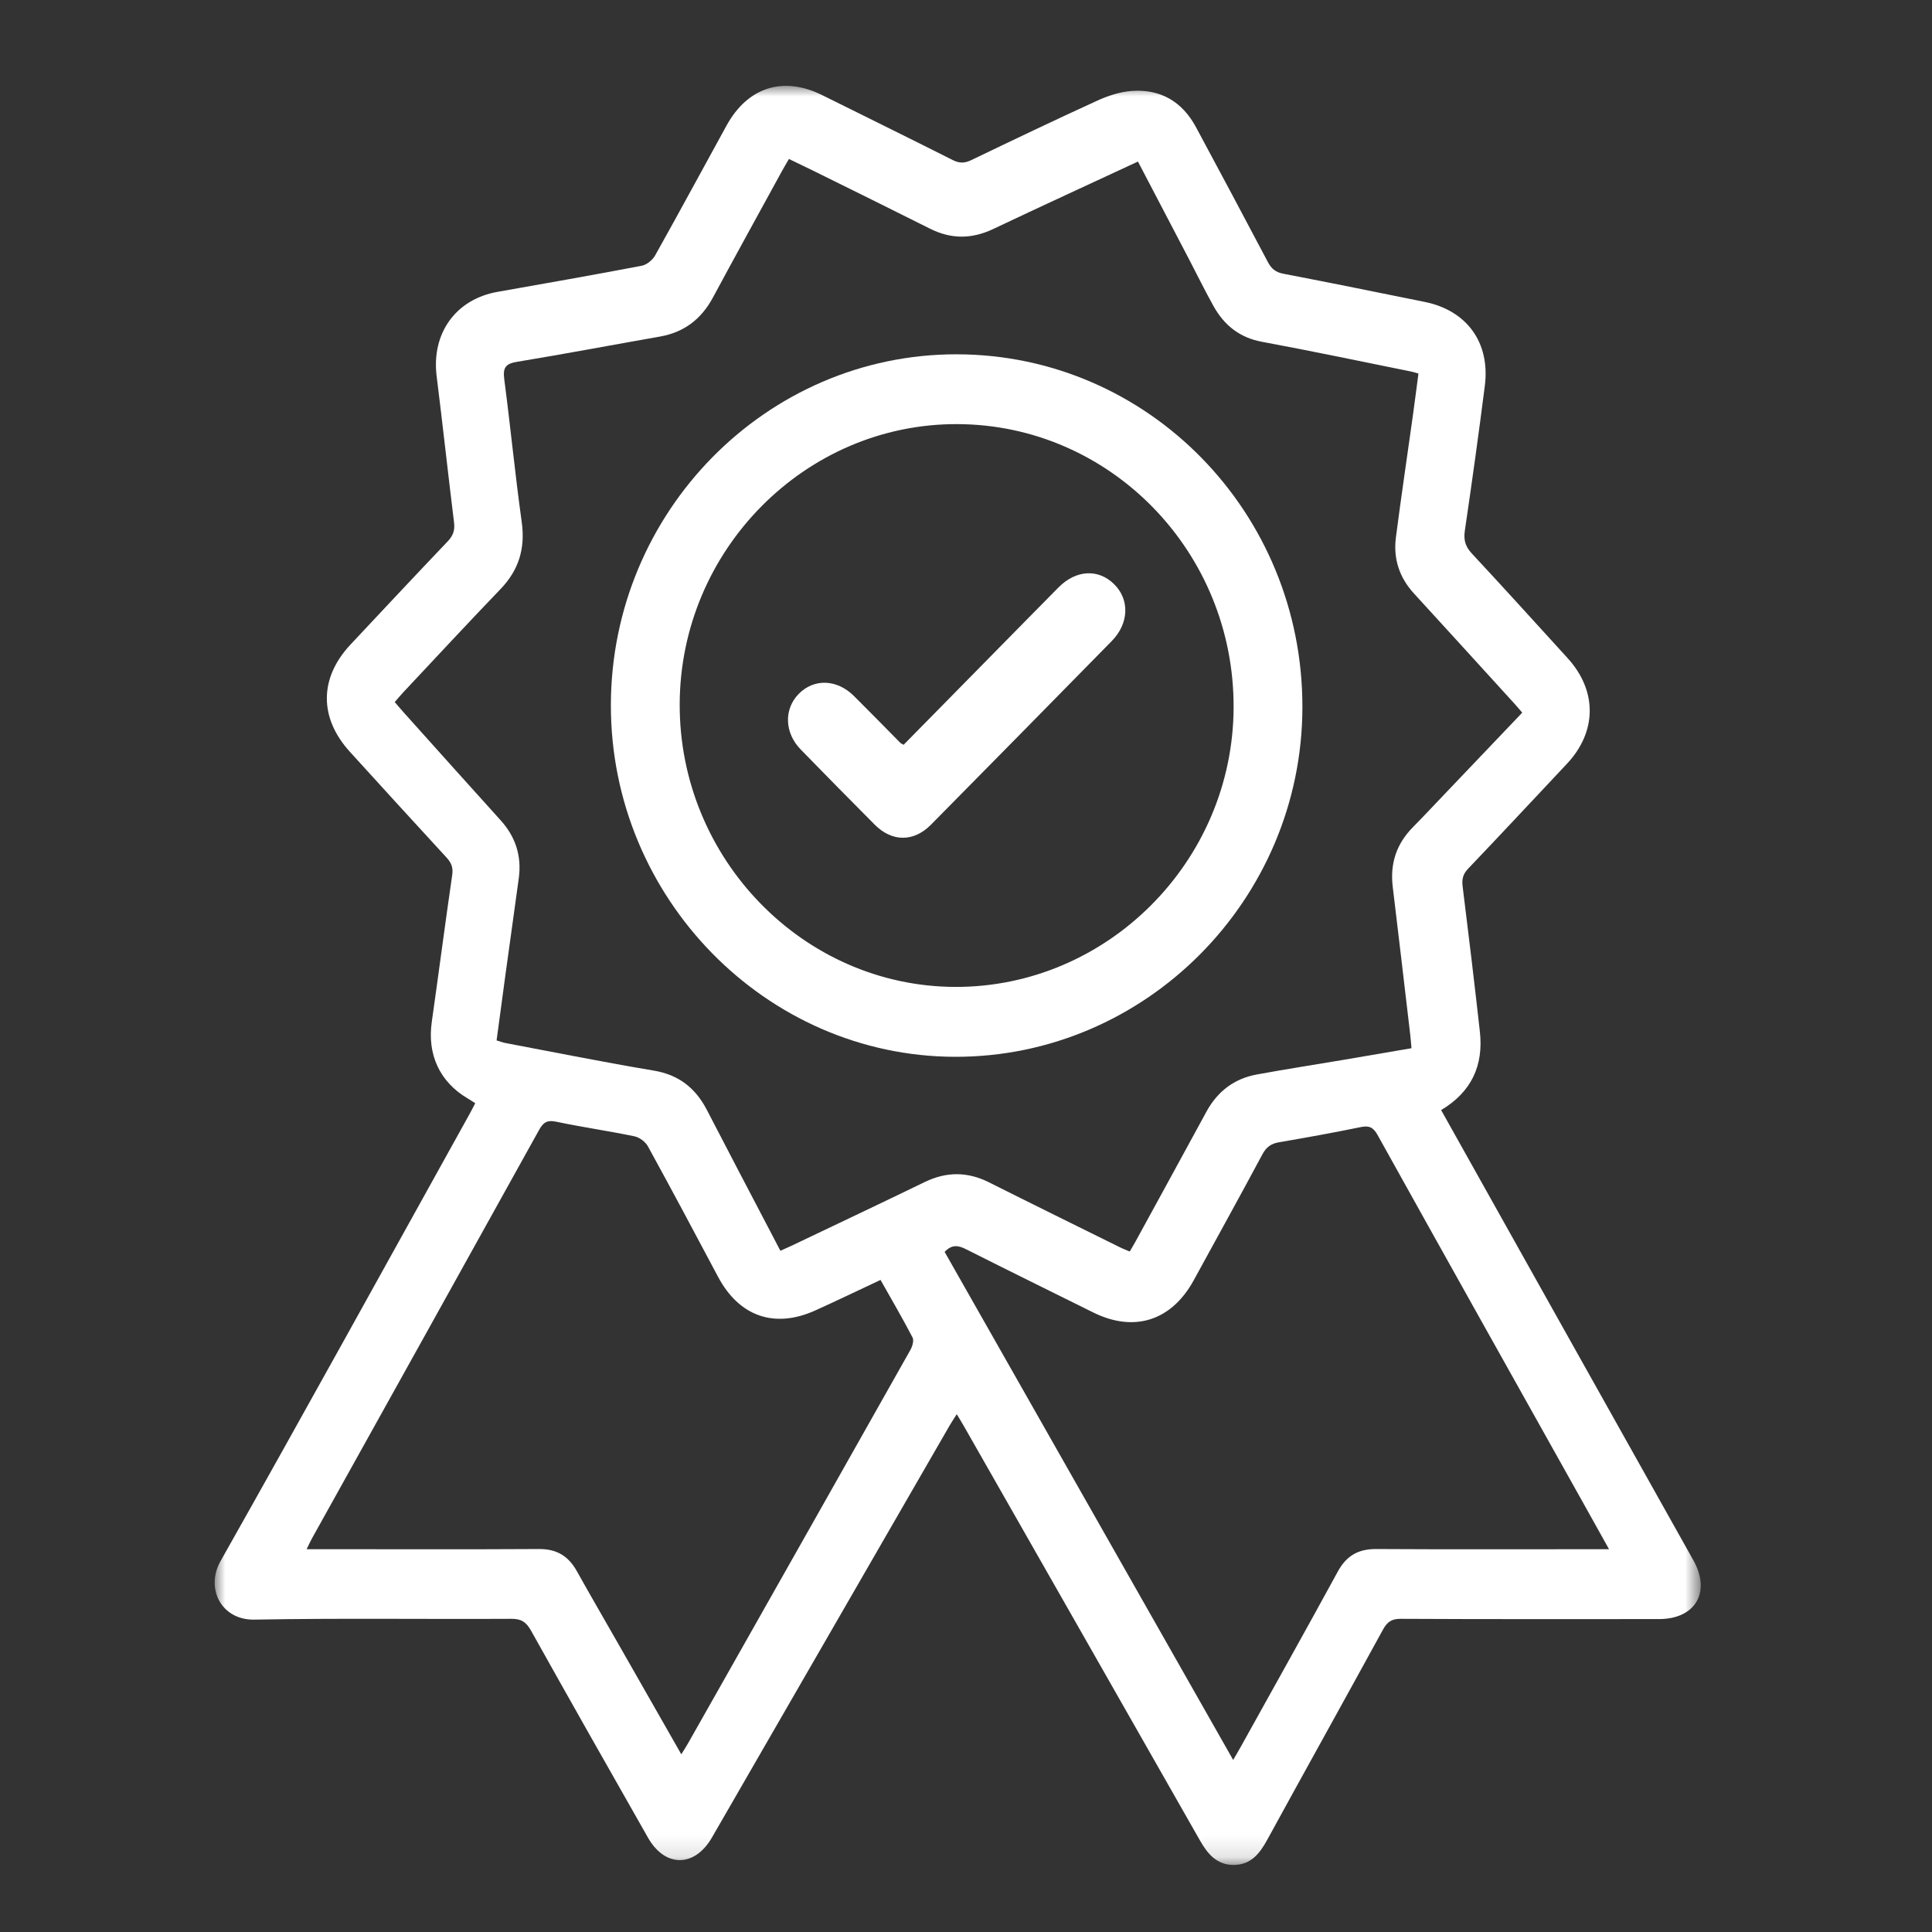 <svg width="90" height="90" viewBox="0 0 90 90" fill="none" xmlns="http://www.w3.org/2000/svg">
<rect x="0" y="0" width="90" height="90" fill="#333333" stroke="none"/>
<mask id="mask0" mask-type="alpha" maskUnits="userSpaceOnUse" x="0" y="0" width="90" height="90">
<rect width="90" height="90" fill="#C4C4C4"/>
</mask>
<g mask="url(#mask0)">
<mask id="mask1" mask-type="alpha" maskUnits="userSpaceOnUse" x="10" y="4" width="70" height="83">
<path fill-rule="evenodd" clip-rule="evenodd" d="M10 4H79.228V86.876H10V4Z" fill="white"/>
</mask>
<g mask="url(#mask1)">
<path fill-rule="evenodd" clip-rule="evenodd" d="M41.019 59.624C39.955 60.122 38.971 60.599 37.974 61.048C36.071 61.904 34.429 61.321 33.448 59.475C32.369 57.445 31.289 55.416 30.183 53.402C30.066 53.189 29.79 52.983 29.556 52.934C28.347 52.683 27.123 52.509 25.915 52.254C25.503 52.168 25.316 52.271 25.117 52.629C21.599 58.975 18.067 65.313 14.539 71.654C14.457 71.801 14.389 71.955 14.284 72.167H14.913C18.314 72.168 21.715 72.18 25.116 72.16C25.925 72.155 26.476 72.483 26.866 73.181C27.52 74.349 28.192 75.507 28.856 76.67C29.805 78.333 30.753 79.996 31.738 81.722C31.865 81.516 31.962 81.37 32.048 81.217C32.611 80.226 33.172 79.234 33.733 78.241C36.628 73.123 39.524 68.006 42.411 62.883C42.503 62.719 42.583 62.444 42.511 62.306C42.044 61.41 41.534 60.538 41.019 59.624V59.624ZM74.955 72.168C74.487 71.331 74.084 70.607 73.68 69.884C70.507 64.216 67.33 58.55 64.173 52.873C63.966 52.502 63.771 52.425 63.378 52.506C62.116 52.767 60.847 52.994 59.577 53.212C59.212 53.275 58.989 53.434 58.807 53.774C57.756 55.737 56.678 57.684 55.61 59.637C54.576 61.527 52.836 62.085 50.929 61.14C48.952 60.16 46.972 59.187 45.002 58.194C44.644 58.013 44.344 57.957 44.005 58.319C48.467 66.176 52.935 74.044 57.446 81.985C57.604 81.711 57.706 81.543 57.8 81.372C59.311 78.651 60.833 75.936 62.323 73.204C62.726 72.465 63.283 72.156 64.105 72.16C67.47 72.18 70.836 72.168 74.201 72.168H74.955ZM53.01 7.526C50.713 8.594 48.482 9.618 46.263 10.67C45.268 11.141 44.307 11.147 43.323 10.652C41.512 9.742 39.692 8.848 37.875 7.949C37.51 7.769 37.142 7.594 36.752 7.405C36.623 7.629 36.512 7.814 36.409 8.002C35.34 9.955 34.264 11.904 33.208 13.865C32.664 14.874 31.86 15.483 30.741 15.679C28.52 16.07 26.303 16.489 24.078 16.856C23.546 16.943 23.421 17.134 23.49 17.664C23.781 19.879 23.995 22.104 24.304 24.316C24.476 25.551 24.168 26.556 23.314 27.444C21.789 29.03 20.293 30.646 18.786 32.251C18.653 32.393 18.529 32.544 18.388 32.705C18.54 32.881 18.666 33.032 18.797 33.178C20.304 34.858 21.808 36.54 23.322 38.213C24.021 38.986 24.308 39.882 24.166 40.919C23.957 42.448 23.742 43.976 23.532 45.505C23.396 46.489 23.267 47.474 23.133 48.467C23.311 48.52 23.427 48.565 23.547 48.588C25.852 49.023 28.151 49.487 30.464 49.874C31.613 50.067 32.39 50.678 32.918 51.684C33.414 52.63 33.903 53.58 34.397 54.527C35.041 55.76 35.688 56.992 36.354 58.266C36.549 58.178 36.71 58.109 36.868 58.034C38.941 57.045 41.016 56.064 43.082 55.062C44.09 54.574 45.072 54.576 46.074 55.079C48.11 56.101 50.155 57.106 52.197 58.117C52.334 58.185 52.479 58.237 52.629 58.301C52.738 58.11 52.831 57.956 52.917 57.798C54.011 55.797 55.108 53.797 56.197 51.792C56.714 50.84 57.494 50.248 58.541 50.055C59.879 49.809 61.224 49.602 62.565 49.375C63.618 49.197 64.671 49.015 65.753 48.83C65.729 48.574 65.715 48.378 65.692 48.182C65.422 45.892 65.157 43.6 64.879 41.31C64.747 40.224 65.056 39.306 65.818 38.534C66.325 38.02 66.817 37.492 67.316 36.97C68.509 35.718 69.703 34.466 70.912 33.198C70.77 33.034 70.656 32.897 70.537 32.766C68.981 31.058 67.427 29.348 65.866 27.645C65.188 26.905 64.899 26.029 65.026 25.041C65.267 23.168 65.547 21.3 65.807 19.43C65.901 18.756 65.987 18.081 66.077 17.403C65.919 17.358 65.835 17.327 65.748 17.31C63.431 16.843 61.119 16.354 58.796 15.924C57.754 15.732 57.035 15.16 56.534 14.266C56.136 13.556 55.779 12.822 55.402 12.1C54.615 10.594 53.827 9.089 53.01 7.526V7.526ZM67.134 51.712C68.871 54.816 70.586 57.88 72.302 60.943C74.496 64.859 76.691 68.775 78.887 72.69C79.715 74.165 78.979 75.422 77.282 75.423C73.271 75.424 69.26 75.432 65.248 75.411C64.823 75.409 64.619 75.558 64.423 75.916C62.633 79.187 60.817 82.444 59.026 85.716C58.675 86.358 58.264 86.869 57.479 86.876C56.696 86.882 56.263 86.376 55.904 85.745C52.243 79.311 48.576 72.88 44.91 66.449C44.814 66.28 44.711 66.114 44.57 65.878C44.437 66.089 44.33 66.245 44.236 66.408C40.545 72.804 36.854 79.2 33.166 85.597C32.359 86.995 30.984 87.009 30.186 85.606C28.36 82.397 26.539 79.184 24.737 75.961C24.517 75.567 24.291 75.409 23.828 75.411C19.835 75.433 15.84 75.375 11.848 75.448C10.302 75.476 9.559 73.987 10.273 72.723C14.18 65.804 18.015 58.843 21.874 51.896C21.961 51.739 22.041 51.577 22.138 51.391C22.007 51.309 21.892 51.231 21.773 51.161C20.483 50.395 19.898 49.123 20.113 47.612C20.437 45.328 20.734 43.041 21.066 40.758C21.117 40.408 21.023 40.188 20.797 39.943C19.291 38.311 17.798 36.668 16.303 35.026C14.858 33.44 14.867 31.586 16.329 30.025C17.835 28.418 19.339 26.81 20.858 25.216C21.104 24.957 21.196 24.708 21.152 24.348C20.872 22.076 20.626 19.801 20.341 17.53C20.09 15.53 21.228 13.938 23.181 13.595C25.421 13.2 27.66 12.806 29.893 12.38C30.127 12.335 30.398 12.114 30.519 11.898C31.643 9.892 32.734 7.869 33.842 5.854C34.833 4.051 36.489 3.531 38.308 4.435C40.332 5.441 42.362 6.437 44.381 7.455C44.685 7.608 44.928 7.611 45.232 7.465C47.189 6.525 49.147 5.587 51.121 4.686C51.618 4.459 52.171 4.279 52.709 4.238C54.046 4.137 55.068 4.722 55.715 5.927C56.837 8.016 57.956 10.107 59.061 12.205C59.227 12.52 59.423 12.683 59.784 12.752C61.981 13.172 64.174 13.621 66.367 14.064C68.333 14.461 69.425 15.96 69.169 17.972C68.883 20.224 68.569 22.473 68.238 24.718C68.173 25.159 68.263 25.461 68.564 25.785C70.065 27.396 71.542 29.03 73.025 30.658C74.412 32.18 74.397 34.087 72.991 35.583C71.459 37.214 69.932 38.851 68.388 40.47C68.149 40.721 68.093 40.956 68.135 41.293C68.416 43.546 68.686 45.801 68.938 48.058C69.114 49.635 68.549 50.867 67.134 51.712V51.712Z" fill="white"/>
</g>
<path fill-rule="evenodd" clip-rule="evenodd" d="M44.602 19.757C37.524 19.729 31.687 25.611 31.663 32.795C31.638 39.998 37.413 45.94 44.472 45.974C51.564 46.008 57.427 40.145 57.466 32.981C57.505 25.714 51.737 19.785 44.602 19.757M44.568 16.505C53.49 16.517 60.692 23.877 60.671 32.96C60.65 41.923 53.355 49.253 44.48 49.23C35.673 49.207 28.444 41.814 28.457 32.843C28.469 23.837 35.712 16.492 44.568 16.505" fill="white"/>
<path fill-rule="evenodd" clip-rule="evenodd" d="M42.094 34.695C43.628 33.136 45.144 31.596 46.659 30.055C47.544 29.156 48.427 28.255 49.315 27.359C50.123 26.545 51.159 26.487 51.894 27.207C52.631 27.927 52.597 29.041 51.788 29.864C48.986 32.72 46.179 35.572 43.367 38.418C42.565 39.23 41.556 39.227 40.751 38.419C39.593 37.258 38.444 36.087 37.299 34.913C36.546 34.14 36.51 33.046 37.198 32.334C37.908 31.6 38.983 31.631 39.777 32.419C40.506 33.143 41.223 33.879 41.946 34.609C41.97 34.633 42.007 34.645 42.094 34.695" fill="white"/>
</g>
</svg>
